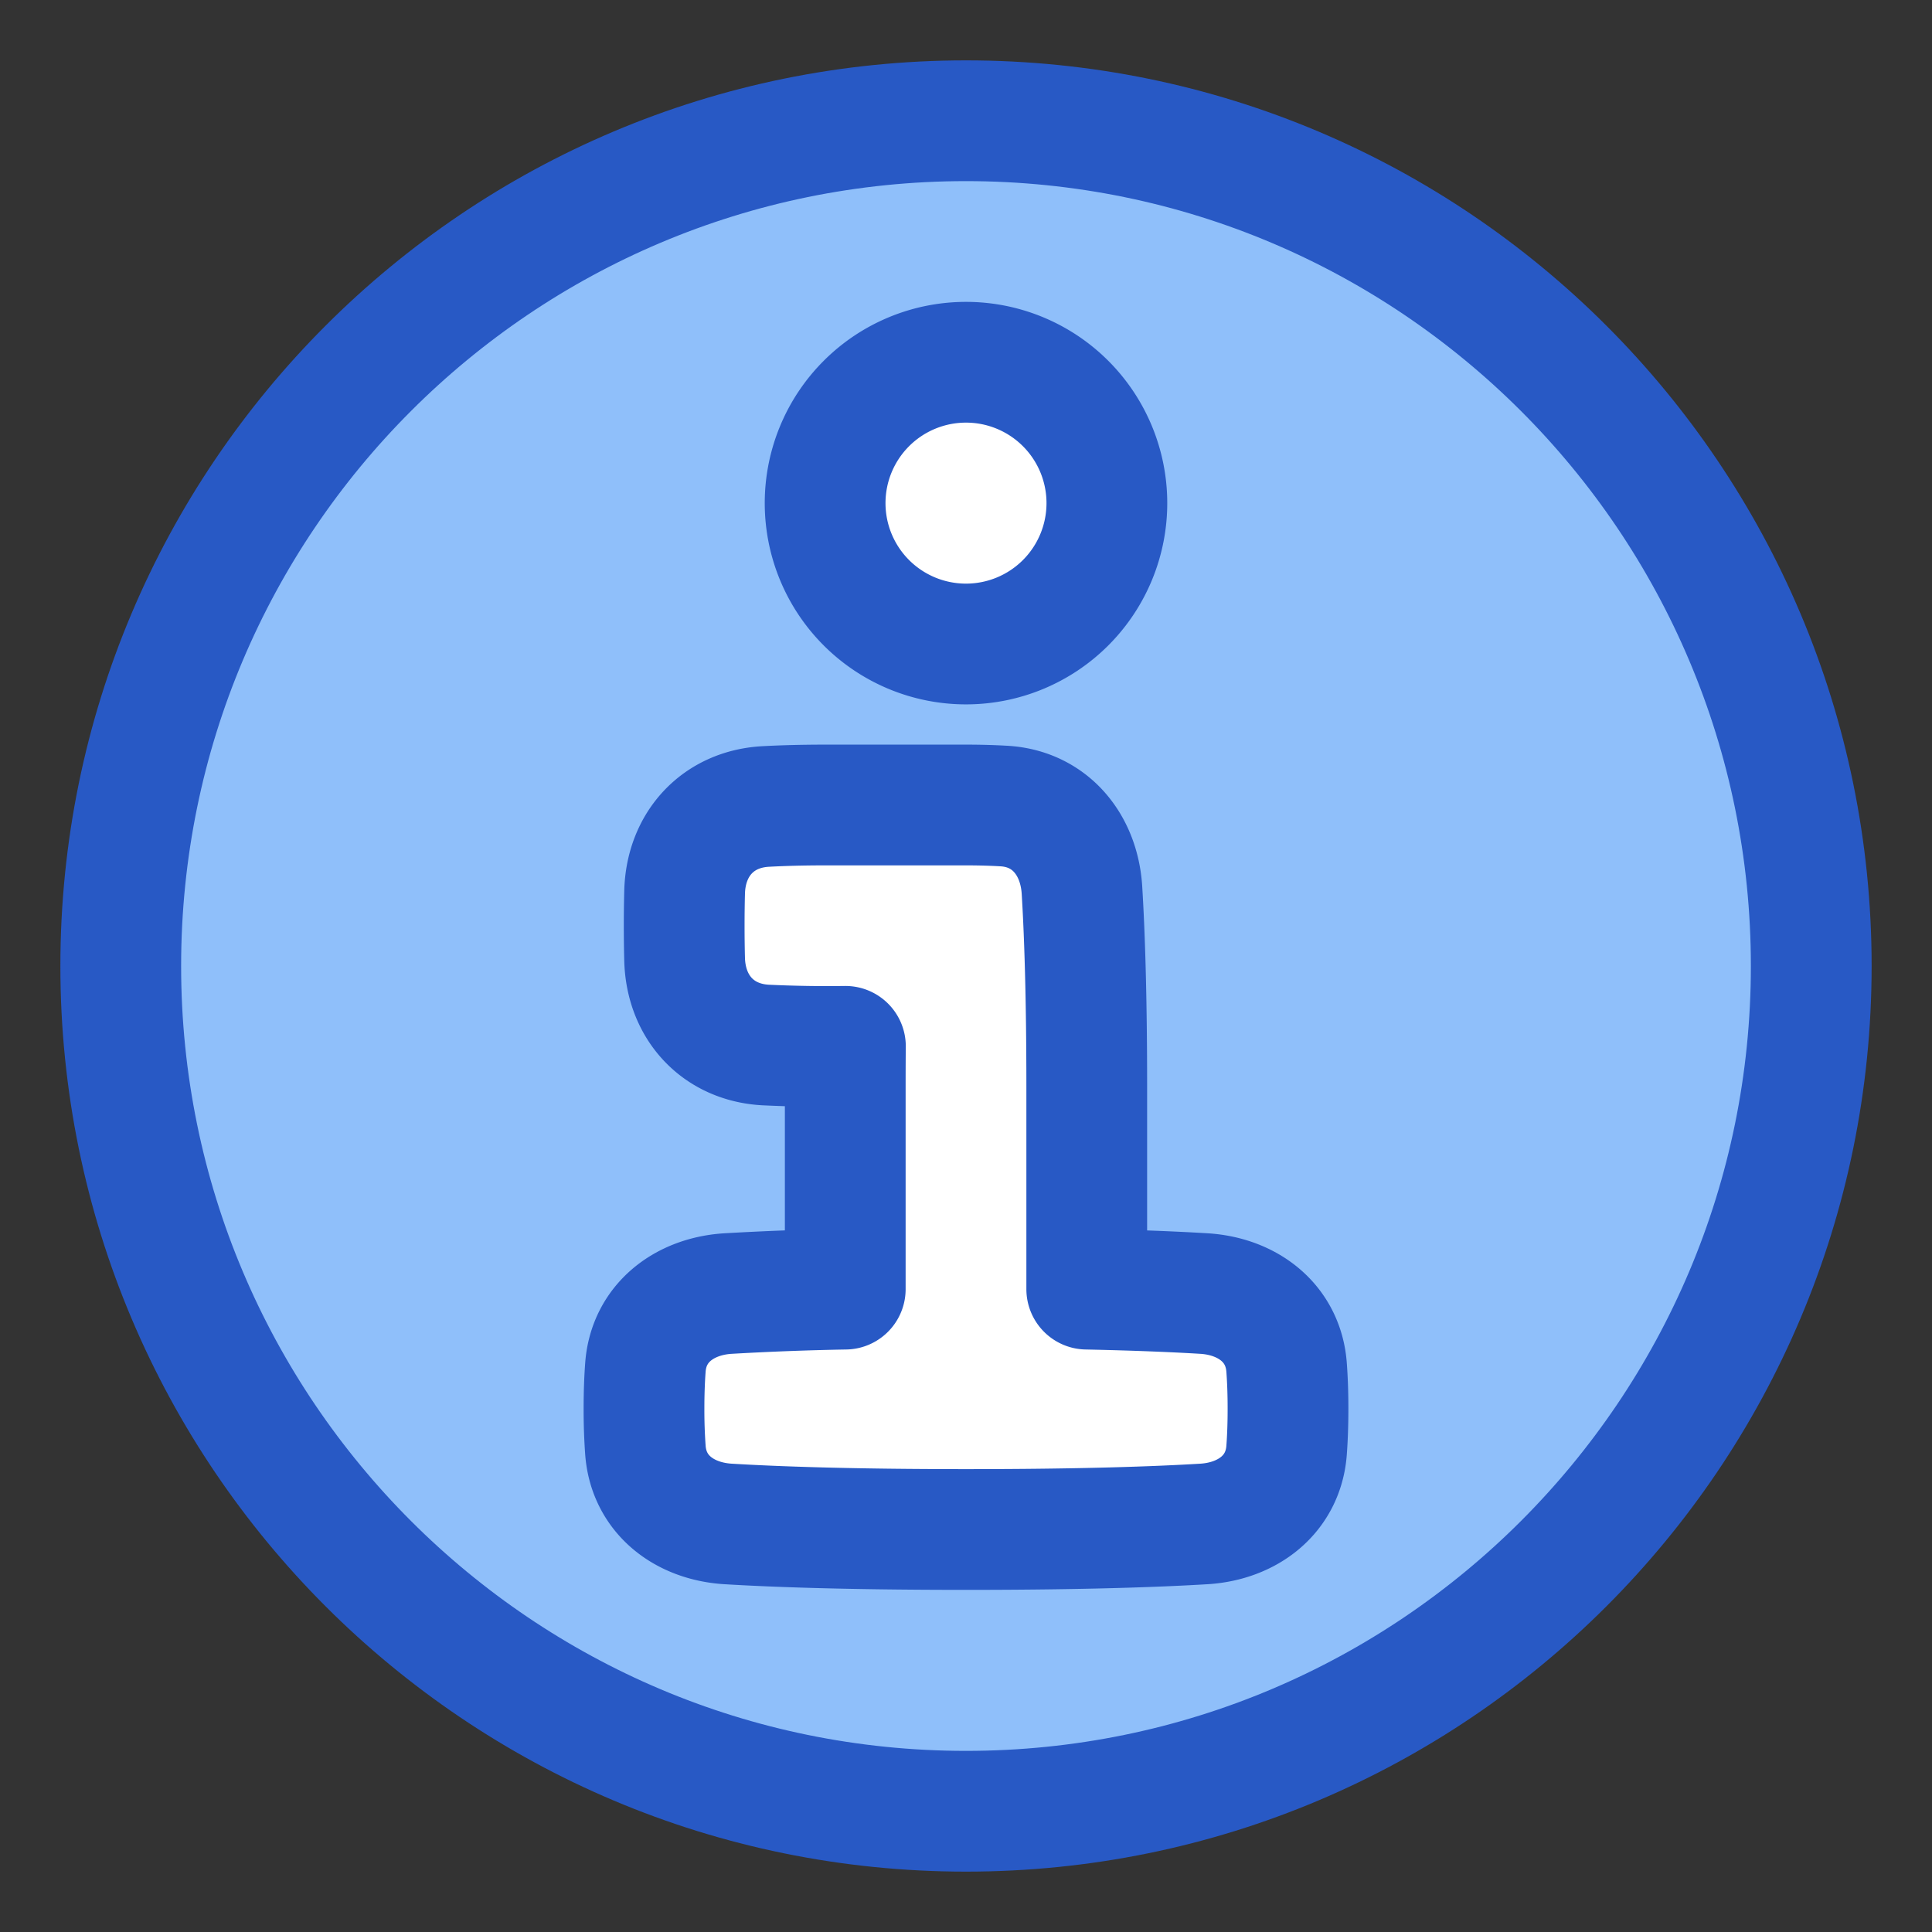<svg xmlns="http://www.w3.org/2000/svg" fill="none" viewBox="0 0 48 48" id="Information-Circle--Streamline-Plump">
  <rect x="0" y="0" width="48" height="48" fill="#333333" stroke="none"/>
  <desc>
    Information Circle Streamline Icon: https://streamlinehq.com
  </desc>
  <g id="information-circle--information-frame-info-more-help-point-circle">
    <path id="Ellipse 69" fill="#8fbffa" d="M24 3c11.598 0 21 9.402 21 21s-9.402 21 -21 21S3 35.598 3 24 12.402 3 24 3Z" stroke-width="3"></path>
    <path id="Ellipse 68" fill="#ffffff" d="M20.5 12.5a3.5 3.5 0 1 0 7 0 3.5 3.5 0 1 0 -7 0" stroke-width="3"></path>
    <path id="Union" fill="#ffffff" d="M24.944 20.026c1.138 0.066 1.866 0.95 1.937 2.088C26.944 23.14 27 24.697 27 27v5.028c1.27 0.027 2.217 0.068 2.912 0.11 1.094 0.067 1.972 0.74 2.053 1.834 0.022 0.294 0.035 0.634 0.035 1.028s-0.013 0.734 -0.035 1.029c-0.08 1.092 -0.959 1.766 -2.053 1.833 -1.16 0.07 -3.022 0.138 -5.912 0.138s-4.753 -0.068 -5.912 -0.138c-1.094 -0.067 -1.972 -0.74 -2.053 -1.834A14.009 14.009 0 0 1 16 35c0 -0.394 0.013 -0.734 0.035 -1.029 0.08 -1.092 0.959 -1.766 2.053 -1.833a72.898 72.898 0 0 1 2.912 -0.11V27c0 -0.352 0.001 -0.686 0.004 -1.004a32.141 32.141 0 0 1 -1.985 -0.033c-1.187 -0.066 -1.98 -0.941 -2.01 -2.13a33.341 33.341 0 0 1 0 -1.667c0.03 -1.188 0.823 -2.063 2.01 -2.129 0.407 -0.022 0.896 -0.037 1.481 -0.037H24c0.356 0 0.67 0.01 0.944 0.026Z" stroke-width="3"></path>
    <path id="Ellipse 18" stroke="#2859c5" stroke-linecap="round" stroke-linejoin="round" d="M24 3c11.598 0 21 9.402 21 21s-9.402 21 -21 21S3 35.598 3 24 12.402 3 24 3Z" stroke-width="3"></path>
    <path id="Union_2" stroke="#2859c5" stroke-linecap="round" stroke-linejoin="round" d="M24.944 20.026c1.138 0.066 1.866 0.95 1.937 2.088C26.944 23.14 27 24.697 27 27v5.028c1.27 0.027 2.217 0.068 2.912 0.11 1.094 0.067 1.972 0.74 2.053 1.834 0.022 0.294 0.035 0.634 0.035 1.028s-0.013 0.734 -0.035 1.029c-0.08 1.092 -0.959 1.766 -2.053 1.833 -1.16 0.07 -3.022 0.138 -5.912 0.138s-4.753 -0.068 -5.912 -0.138c-1.094 -0.067 -1.972 -0.74 -2.053 -1.834A14.009 14.009 0 0 1 16 35c0 -0.394 0.013 -0.734 0.035 -1.029 0.08 -1.092 0.959 -1.766 2.053 -1.833a72.898 72.898 0 0 1 2.912 -0.11V27c0 -0.352 0.001 -0.686 0.004 -1.004a32.141 32.141 0 0 1 -1.985 -0.033c-1.187 -0.066 -1.98 -0.941 -2.01 -2.13a33.341 33.341 0 0 1 0 -1.667c0.03 -1.188 0.823 -2.063 2.01 -2.129 0.407 -0.022 0.896 -0.037 1.481 -0.037H24c0.356 0 0.67 0.01 0.944 0.026Z" stroke-width="3"></path>
    <path id="Ellipse 67" stroke="#2859c5" stroke-linecap="round" stroke-linejoin="round" d="M20.5 12.5a3.5 3.5 0 1 0 7 0 3.5 3.5 0 1 0 -7 0" stroke-width="3"></path>
  </g>
</svg>